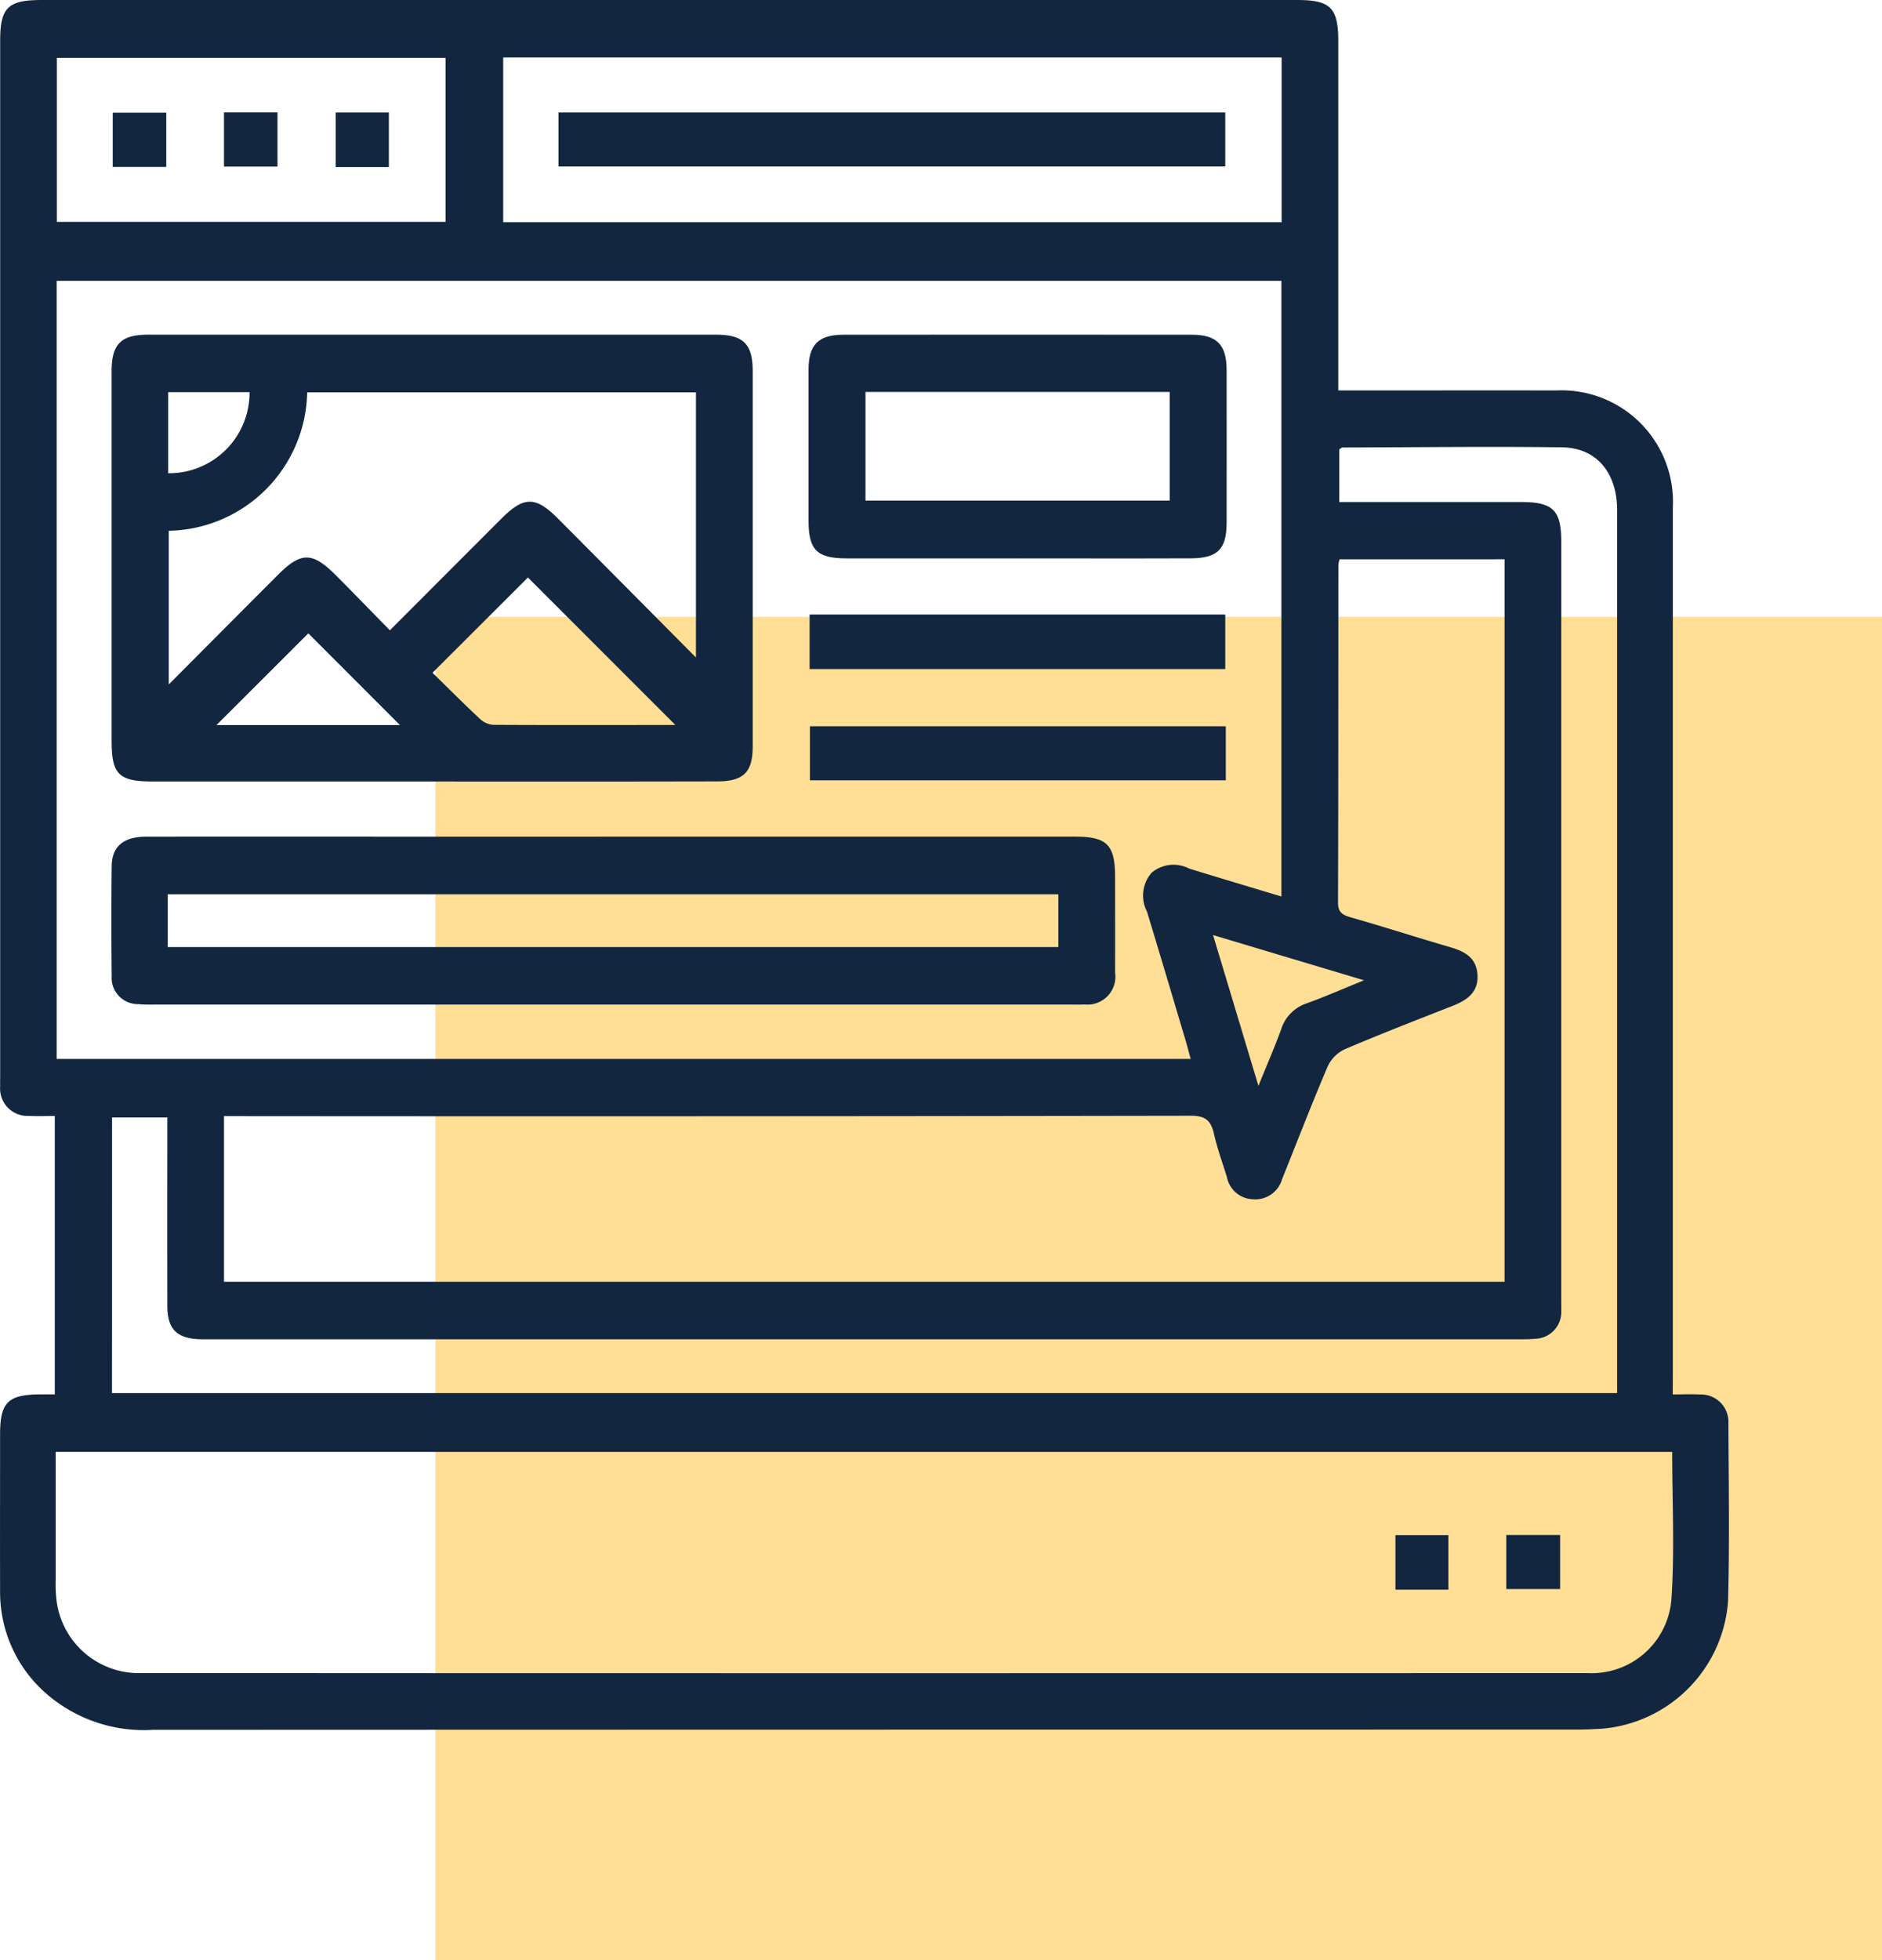 <svg xmlns="http://www.w3.org/2000/svg" width="116.817" height="121.647" viewBox="0 0 116.817 121.647">
  <g id="Grupo_892590" data-name="Grupo 892590" transform="translate(20.361 28.084)">
    <rect id="Rectángulo_49533" data-name="Rectángulo 49533" width="89.789" height="83.368" transform="translate(6.667 10.195)" fill="#ffde96"/>
    <g id="q9jnnq" transform="translate(-698.742 -311.842)">
      <g id="Grupo_892599" data-name="Grupo 892599" transform="translate(678.381 283.758)">
        <path id="Trazado_612203" data-name="Trazado 612203" d="M782.21,370.29c.636,0,1.168-.027,1.7.005a1.7,1.7,0,0,1,1.755,1.792c.017,3.677.077,7.356-.022,11.03a8.566,8.566,0,0,1-7.8,7.915c-.539.033-1.08.058-1.62.059q-44.178,0-88.356.015a9.228,9.228,0,0,1-6.74-2.361,8.34,8.34,0,0,1-2.741-6.242c-.008-3.245,0-6.489,0-9.733,0-1.985.482-2.466,2.484-2.483.282,0,.565,0,.912,0V353.01c-.536,0-1.065.027-1.591-.005a1.7,1.7,0,0,1-1.8-1.843c-.008-.216,0-.433,0-.649q0-32.12,0-64.239c0-2.04.484-2.515,2.561-2.515h77.974c2.037,0,2.523.493,2.523,2.555q0,10.166,0,20.332v1.342h1.192c4.11,0,8.219-.006,12.329,0a6.921,6.921,0,0,1,7.245,7.284q0,26.821,0,53.641Zm-100.373,3.567c0,2.691,0,5.316,0,7.94a8.635,8.635,0,0,0,.043,1.187,5.147,5.147,0,0,0,5.259,4.6q44.885.012,89.77,0a4.965,4.965,0,0,0,5.219-4.6c.205-3.007.047-6.038.047-9.127Zm76.082-34.465V301.184H681.9v48.287h70.389c-.114-.408-.2-.751-.3-1.091-.8-2.685-1.6-5.372-2.414-8.054a2.145,2.145,0,0,1,.294-2.415,2.108,2.108,0,0,1,2.324-.252C754.074,338.238,755.961,338.8,757.918,339.391Zm3.614-20.926a1.887,1.887,0,0,0-.077.319c-.006,6.992,0,13.985-.024,20.977,0,.608.268.773.789.922,2.072.593,4.124,1.256,6.194,1.858.9.262,1.61.666,1.674,1.7.069,1.1-.653,1.586-1.55,1.939-2.241.882-4.489,1.749-6.7,2.695a2.2,2.2,0,0,0-1.05,1.065c-.987,2.314-1.892,4.663-2.832,7a1.726,1.726,0,0,1-1.819,1.238,1.7,1.7,0,0,1-1.6-1.371c-.274-.893-.6-1.775-.805-2.683-.185-.822-.521-1.132-1.442-1.13q-29.412.051-58.825.026h-1.181V363.3H771.77V318.465Zm-76.2,51.742h93.423V346.024q0-15.3,0-30.606c0-2.321-1.276-3.875-3.419-3.9-4.541-.06-9.083,0-13.624.011-.061,0-.122.067-.205.117v3.266h1.229q5.029,0,10.058,0c1.985,0,2.495.506,2.495,2.475q0,23.522,0,47.044c0,.216.008.433,0,.649a1.666,1.666,0,0,1-1.659,1.759c-.393.038-.792.029-1.188.029H691.652c-.288,0-.577.007-.865,0-1.444-.056-2.015-.632-2.018-2.073q-.011-5.245,0-10.49v-1.2h-3.433Zm72.6-72.659V287.325H709.615v10.223Zm-51.895-10.2H681.91v10.178h24.129Zm57.015,57.243-9.377-2.808,2.817,9.359c.562-1.389,1.023-2.439,1.411-3.515a2.485,2.485,0,0,1,1.6-1.611C760.614,345.614,761.7,345.138,763.054,344.589Z" transform="translate(-678.381 -283.758)" fill="#12263f"/>
        <path id="Trazado_612204" data-name="Trazado 612204" d="M1081.333,726.7h-3.285v-3.384h3.285Z" transform="translate(-991.431 -628.05)" fill="#12263f"/>
        <path id="Trazado_612205" data-name="Trazado 612205" d="M1109.8,726.645v-3.352h3.342v3.352Z" transform="translate(-1016.304 -628.035)" fill="#12263f"/>
        <path id="Trazado_612206" data-name="Trazado 612206" d="M730.172,407.307q-8.653,0-17.3,0c-2.1,0-2.538-.445-2.538-2.531q0-11.464,0-22.929c0-1.684.58-2.267,2.267-2.267q17.629,0,35.258,0c1.687,0,2.268.584,2.268,2.268q0,11.626,0,23.253c0,1.628-.555,2.2-2.215,2.2Q739.041,407.32,730.172,407.307Zm16.431-7.7V383.158H722.471a8.758,8.758,0,0,1-8.591,8.591v9.537c2.352-2.361,4.561-4.583,6.776-6.8,1.439-1.441,2.137-1.438,3.6.028,1.11,1.112,2.2,2.242,3.349,3.411,2.4-2.4,4.658-4.667,6.924-6.931,1.4-1.4,2.122-1.4,3.524.012C740.848,393.814,743.638,396.626,746.6,399.61Zm-1.271,4.2-9.158-9.158-5.924,5.913c.926.905,1.916,1.9,2.94,2.856a1.368,1.368,0,0,0,.829.373C737.869,403.813,741.719,403.8,745.332,403.8Zm-17.1,0-5.69-5.692-5.7,5.692h11.386Zm-14.387-15.628a5,5,0,0,0,5.05-5.032h-5.05Z" transform="translate(-703.405 -358.811)" fill="#12263f"/>
        <path id="Trazado_612207" data-name="Trazado 612207" d="M741.442,523.309H770.1c1.979,0,2.483.507,2.484,2.486s.009,3.966,0,5.948a1.73,1.73,0,0,1-1.89,1.981c-.288.016-.577.008-.865.008H713.048c-.36,0-.723.008-1.08-.027a1.634,1.634,0,0,1-1.664-1.749q-.037-3.407,0-6.814c.014-1.232.737-1.83,2.154-1.831q7.949-.008,15.9,0Zm-27.659,6.851h55.28v-3.273h-55.28Z" transform="translate(-703.371 -471.391)" fill="#12263f"/>
        <path id="Trazado_612208" data-name="Trazado 612208" d="M922.873,393.458c-3.533,0-7.066.008-10.6,0-1.8-.005-2.319-.536-2.32-2.313q0-4.7,0-9.409c0-1.538.614-2.156,2.159-2.157q10.815-.008,21.63,0c1.544,0,2.156.62,2.159,2.159q.009,4.759,0,9.517c0,1.628-.555,2.194-2.215,2.2C930.082,393.469,926.477,393.458,922.873,393.458Zm-9.387-10.327v6.741h18.882v-6.741Z" transform="translate(-859.765 -358.807)" fill="#12263f"/>
        <path id="Trazado_612209" data-name="Trazado 612209" d="M936.063,463.085h-25.8V459.7h25.8Z" transform="translate(-860.01 -421.565)" fill="#12263f"/>
        <path id="Trazado_612210" data-name="Trazado 612210" d="M936.164,491.719v3.354H910.35v-3.354Z" transform="translate(-860.077 -446.649)" fill="#12263f"/>
        <path id="Trazado_612211" data-name="Trazado 612211" d="M838.33,319.312V315.96h41.388v3.352Z" transform="translate(-803.665 -308.981)" fill="#12263f"/>
        <path id="Trazado_612212" data-name="Trazado 612212" d="M713.993,316.016v3.368h-3.322v-3.368Z" transform="translate(-703.673 -309.025)" fill="#12263f"/>
        <path id="Trazado_612213" data-name="Trazado 612213" d="M742.537,315.935h3.319V319.3h-3.319Z" transform="translate(-728.633 -308.961)" fill="#12263f"/>
        <path id="Trazado_612214" data-name="Trazado 612214" d="M777.814,319.357h-3.3v-3.386h3.3Z" transform="translate(-753.677 -308.99)" fill="#12263f"/>
      </g>
    </g>
  </g>
</svg>
